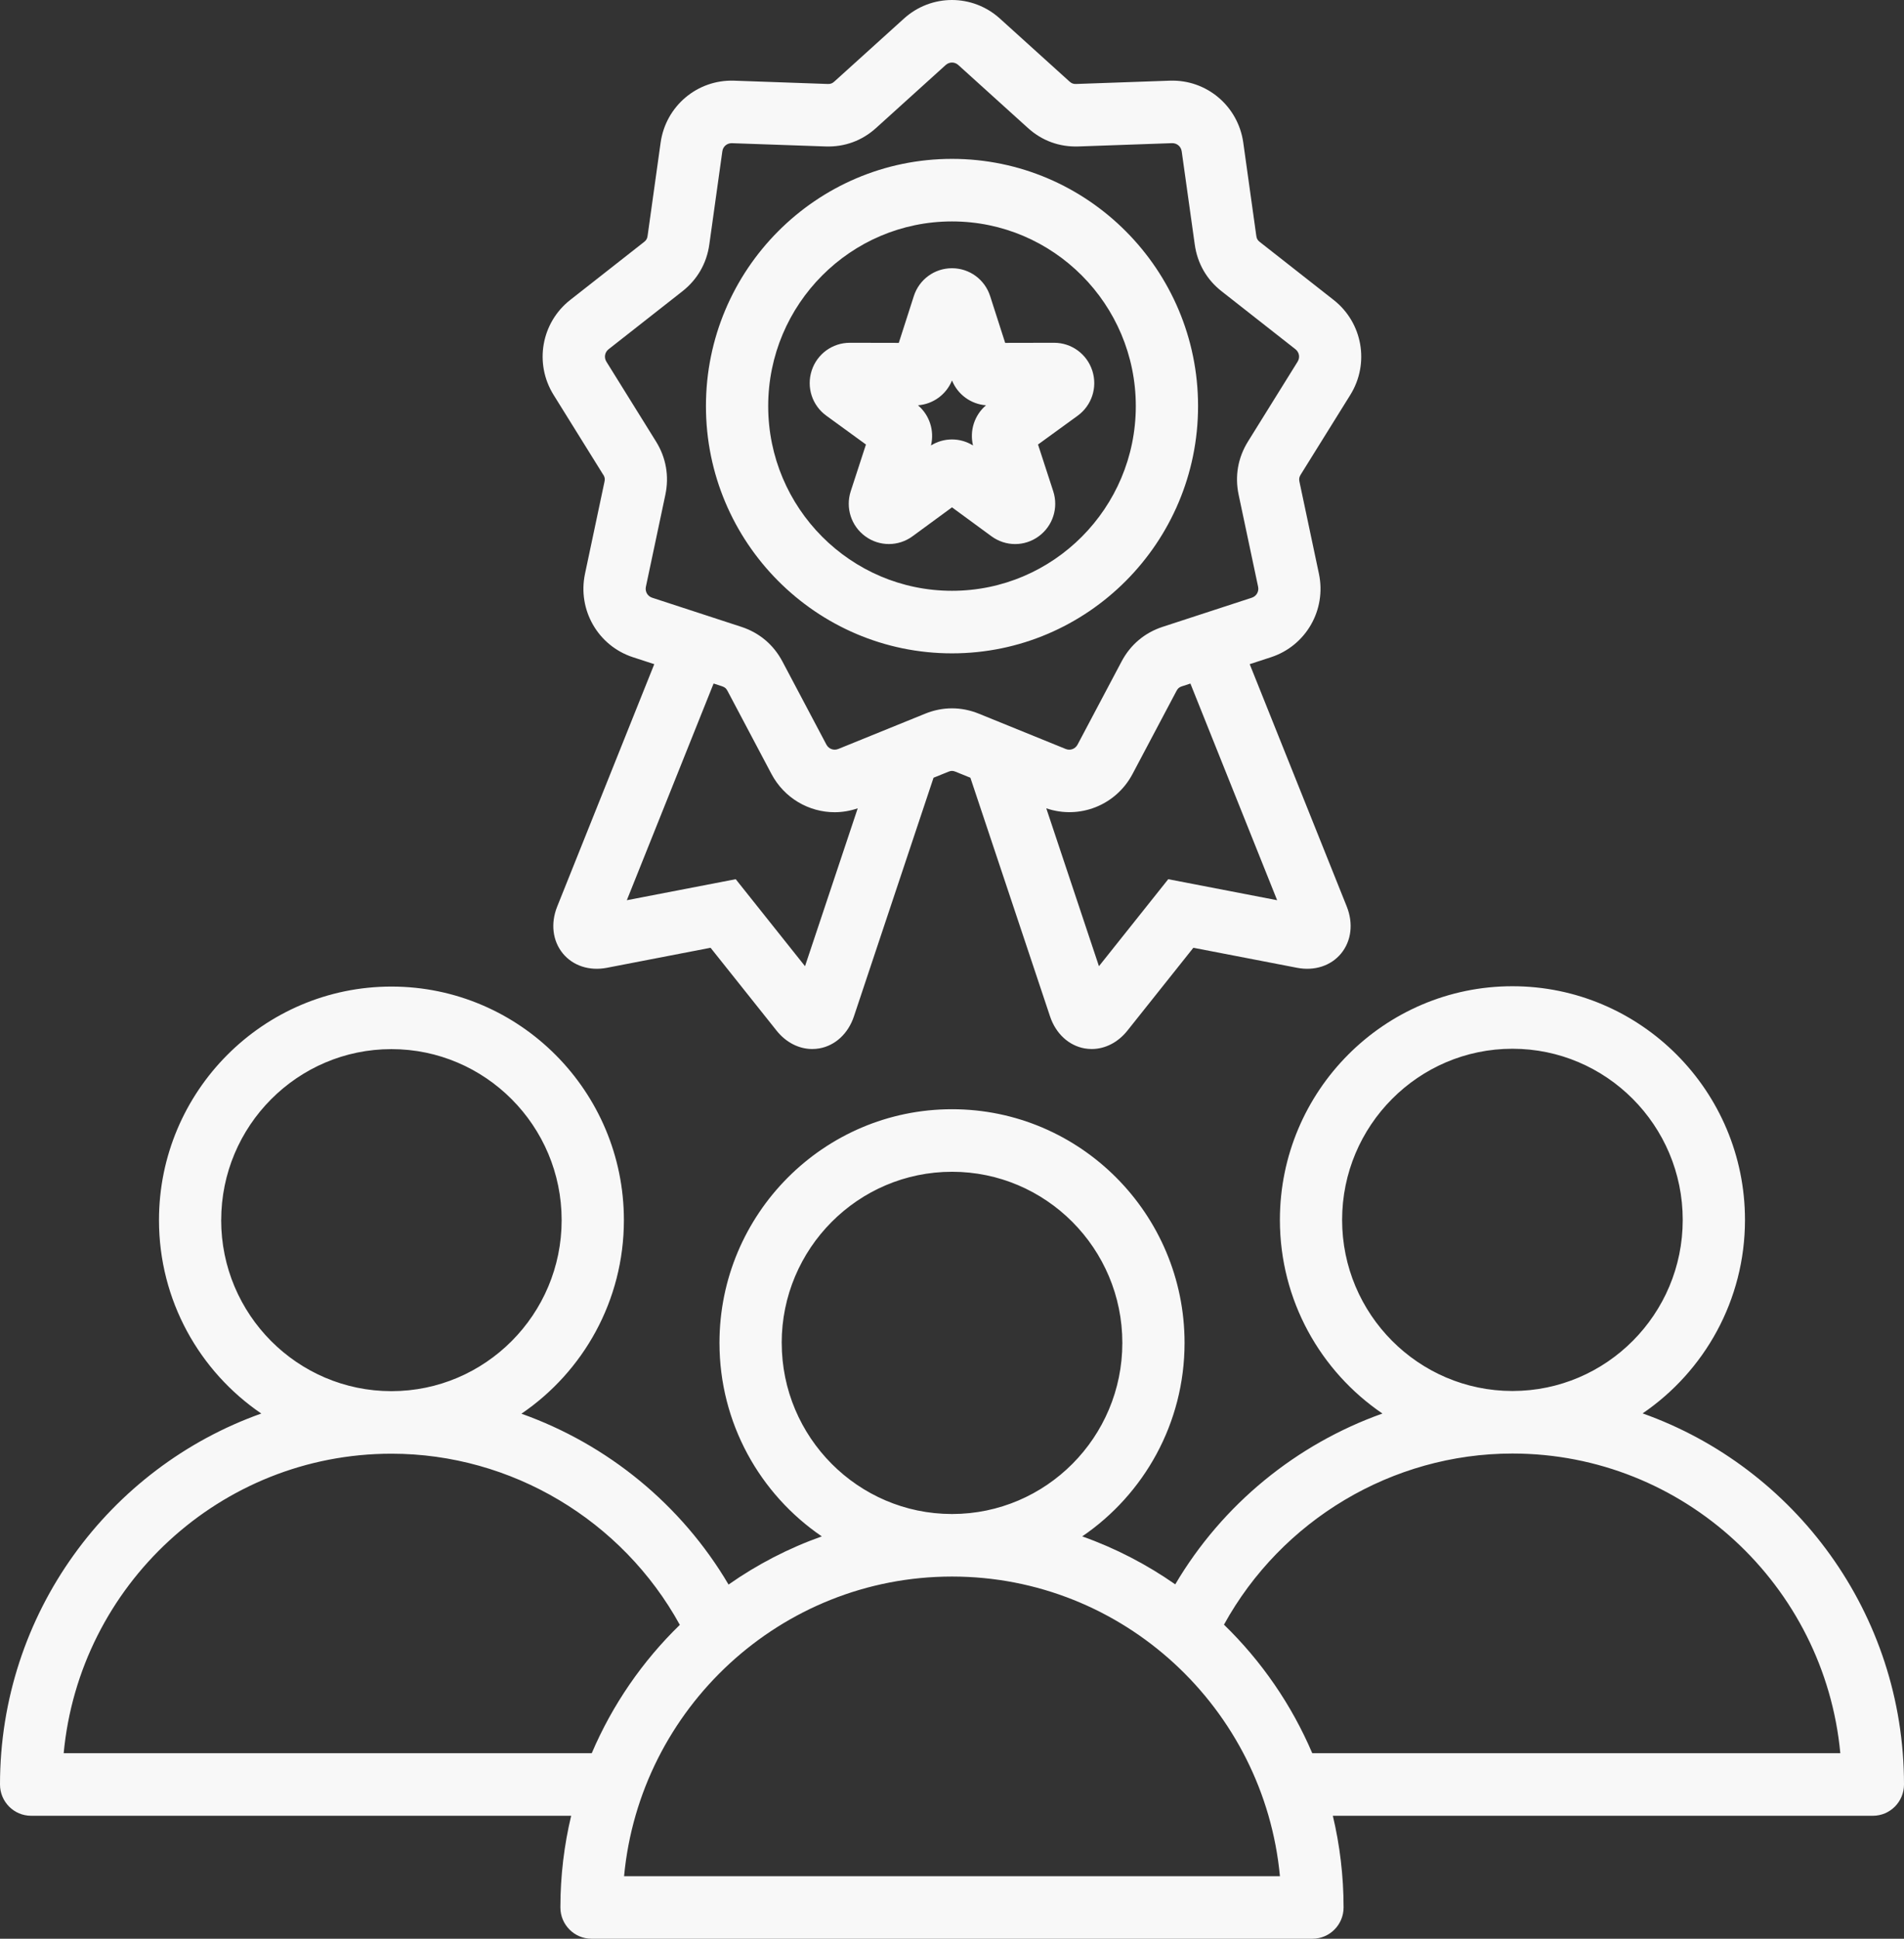 <svg width="56" height="57" viewBox="0 0 56 57" fill="none" xmlns="http://www.w3.org/2000/svg">
<rect x="0" y="0" width="56" height="57" fill="#333333" stroke="none"/>
<path d="M48.312 41.555C50.127 40.319 51.323 38.23 51.323 35.866C51.323 32.078 48.255 28.996 44.483 28.996C40.712 28.996 37.644 32.078 37.644 35.866C37.644 38.233 38.842 40.323 40.66 41.559C38.134 42.458 35.957 44.225 34.566 46.581C33.728 45.996 32.809 45.518 31.83 45.171C33.645 43.934 34.84 41.846 34.84 39.481C34.84 35.693 31.772 32.612 28.001 32.612C24.229 32.612 21.161 35.693 21.161 39.481C21.161 41.845 22.356 43.934 24.171 45.171C23.189 45.519 22.268 45.998 21.428 46.587C20.038 44.23 17.862 42.463 15.336 41.564C17.153 40.329 18.35 38.239 18.35 35.873C18.35 32.086 15.283 29.006 11.513 29.006C7.743 29.006 4.676 32.086 4.676 35.873C4.676 38.236 5.87 40.323 7.685 41.559C3.212 43.148 0 47.436 0 52.465C0 52.973 0.41 53.385 0.915 53.385H16.799C16.592 54.25 16.482 55.153 16.482 56.081C16.482 56.588 16.892 57 17.397 57H38.602C39.108 57 39.517 56.588 39.517 56.081C39.517 55.153 39.407 54.25 39.201 53.385H55.085C55.59 53.385 56 52.973 56 52.465C56 47.434 52.786 43.144 48.312 41.555ZM39.474 35.866C39.474 33.092 41.721 30.834 44.483 30.834C47.246 30.834 49.492 33.091 49.492 35.866C49.492 38.64 47.249 40.893 44.489 40.896C44.487 40.896 44.485 40.896 44.483 40.896C44.481 40.896 44.48 40.896 44.478 40.896C41.719 40.893 39.474 38.638 39.474 35.866ZM22.991 39.482C22.991 36.708 25.238 34.451 28.001 34.451C30.763 34.451 33.01 36.707 33.01 39.482C33.01 42.257 30.766 44.51 28.007 44.513C28.005 44.513 28.002 44.513 28.001 44.513C27.999 44.513 27.997 44.513 27.995 44.513C25.236 44.51 22.992 42.254 22.992 39.482H22.991ZM6.506 35.873C6.506 33.1 8.752 30.845 11.512 30.845C14.273 30.845 16.519 33.101 16.519 35.873C16.519 38.645 14.275 40.899 11.517 40.901C11.515 40.901 11.514 40.901 11.512 40.901C11.51 40.901 11.508 40.901 11.506 40.901C8.748 40.898 6.505 38.644 6.505 35.873H6.506ZM1.873 51.546C2.335 46.614 6.48 42.743 11.508 42.74C11.51 42.74 11.511 42.74 11.513 42.74C11.515 42.74 11.517 42.74 11.518 42.74C15.045 42.742 18.303 44.697 19.995 47.772C18.899 48.837 18.013 50.118 17.404 51.546H1.873ZM18.355 55.162C18.818 50.228 22.965 46.354 27.996 46.352C27.998 46.352 27.999 46.352 28.001 46.352C28.002 46.352 28.004 46.352 28.005 46.352C33.035 46.354 37.182 50.228 37.645 55.162H18.355ZM38.596 51.546C37.986 50.116 37.098 48.833 35.999 47.766C37.693 44.691 40.951 42.737 44.478 42.735C44.48 42.735 44.482 42.735 44.483 42.735C44.484 42.735 44.486 42.735 44.487 42.735C49.518 42.738 53.665 46.612 54.127 51.546H38.596ZM17.743 13.956C17.788 14.028 17.797 14.08 17.779 14.162L17.206 16.868C16.981 17.932 17.588 18.987 18.617 19.323L19.243 19.527L16.388 26.654C16.19 27.149 16.252 27.663 16.554 28.032C16.852 28.395 17.336 28.553 17.849 28.454L20.899 27.865L22.84 30.301C23.117 30.649 23.498 30.842 23.89 30.842C23.959 30.842 24.028 30.836 24.098 30.824C24.566 30.741 24.946 30.389 25.115 29.884L27.457 22.866L27.895 22.689C27.973 22.657 28.026 22.657 28.104 22.689L28.541 22.866L30.884 29.884C31.053 30.389 31.433 30.74 31.9 30.824C31.97 30.836 32.04 30.842 32.109 30.842C32.501 30.842 32.882 30.649 33.159 30.301L35.099 27.865L38.15 28.454C38.663 28.553 39.147 28.395 39.445 28.032C39.747 27.663 39.808 27.149 39.611 26.654L36.756 19.527L37.381 19.323C38.41 18.987 39.017 17.932 38.792 16.868L38.219 14.162C38.202 14.08 38.211 14.028 38.255 13.956L39.715 11.61C40.288 10.688 40.078 9.488 39.224 8.818L37.054 7.115C36.987 7.063 36.961 7.017 36.95 6.934L36.567 4.194C36.416 3.117 35.487 2.333 34.405 2.372L31.652 2.469C31.568 2.472 31.519 2.453 31.456 2.397L29.409 0.546C28.605 -0.182 27.391 -0.182 26.587 0.546L24.54 2.397C24.478 2.453 24.428 2.472 24.344 2.469L21.592 2.372C20.511 2.335 19.581 3.117 19.43 4.194L19.047 6.933C19.035 7.017 19.009 7.063 18.942 7.115L16.772 8.818C15.919 9.487 15.708 10.687 16.282 11.61L17.741 13.956L17.743 13.956ZM23.677 28.407L21.639 25.849L18.436 26.467L20.988 20.096L21.237 20.177C21.317 20.204 21.357 20.237 21.397 20.312L22.69 22.755C23.067 23.466 23.791 23.88 24.549 23.88C24.775 23.88 25.004 23.841 25.227 23.765L23.677 28.407ZM37.563 26.467L34.36 25.849L32.322 28.407L30.773 23.765C31.748 24.098 32.821 23.679 33.31 22.755L34.603 20.313C34.643 20.238 34.683 20.204 34.763 20.178L35.012 20.097L37.563 26.467ZM17.901 10.267L20.071 8.564C20.51 8.219 20.784 7.744 20.862 7.19L21.245 4.45C21.264 4.309 21.379 4.21 21.519 4.21C21.523 4.21 21.526 4.21 21.53 4.21L24.282 4.306C24.839 4.325 25.353 4.138 25.767 3.763L27.814 1.912C27.922 1.815 28.078 1.814 28.186 1.912L30.233 3.763C30.647 4.138 31.16 4.325 31.718 4.306L34.47 4.209C34.614 4.205 34.735 4.305 34.756 4.449L35.14 7.189C35.217 7.744 35.49 8.219 35.929 8.563L38.1 10.267C38.214 10.356 38.242 10.511 38.164 10.635L36.705 12.981C36.41 13.456 36.315 13.996 36.43 14.544L37.003 17.25C37.033 17.392 36.955 17.529 36.816 17.574L34.197 18.429C33.667 18.602 33.248 18.955 32.987 19.449L31.693 21.892C31.625 22.02 31.478 22.075 31.343 22.02L28.79 20.983C28.273 20.773 27.727 20.773 27.21 20.983L24.656 22.02C24.521 22.074 24.374 22.02 24.306 21.892L23.013 19.449C22.751 18.954 22.333 18.602 21.802 18.429L19.183 17.574C19.045 17.529 18.967 17.393 18.997 17.25L19.57 14.544C19.685 13.996 19.59 13.456 19.295 12.981L17.836 10.635C17.759 10.512 17.786 10.357 17.901 10.267ZM28 19.209C31.991 19.209 35.237 15.948 35.237 11.94C35.237 7.932 31.991 4.671 28 4.671C24.009 4.671 20.763 7.932 20.763 11.94C20.763 15.948 24.009 19.209 28 19.209ZM28 6.51C30.981 6.51 33.406 8.946 33.406 11.94C33.406 14.934 30.981 17.37 28 17.37C25.019 17.37 22.594 14.934 22.594 11.94C22.594 8.946 25.019 6.51 28 6.51ZM25.469 13.069L25.022 14.441C24.863 14.931 25.034 15.465 25.45 15.768C25.866 16.072 26.424 16.071 26.839 15.767L28 14.916L29.161 15.767C29.369 15.919 29.613 15.996 29.856 15.996C30.1 15.996 30.342 15.92 30.549 15.769C30.965 15.465 31.137 14.932 30.977 14.442L30.53 13.069L31.695 12.223C32.112 11.92 32.285 11.387 32.126 10.896C31.967 10.407 31.516 10.078 31.003 10.078H31.001L29.564 10.081L29.122 8.706C28.964 8.215 28.513 7.886 27.999 7.886C27.485 7.886 27.034 8.216 26.877 8.706L26.435 10.081L24.998 10.078H24.995C24.483 10.078 24.031 10.407 23.873 10.896C23.714 11.387 23.887 11.92 24.304 12.222L25.469 13.069ZM28 11.186C28.169 11.601 28.555 11.882 29 11.916C28.66 12.206 28.513 12.661 28.618 13.097C28.238 12.861 27.761 12.861 27.382 13.097C27.487 12.661 27.34 12.206 27 11.916C27.445 11.882 27.831 11.6 28 11.186Z" fill="#F8F8F8"/>
</svg>
